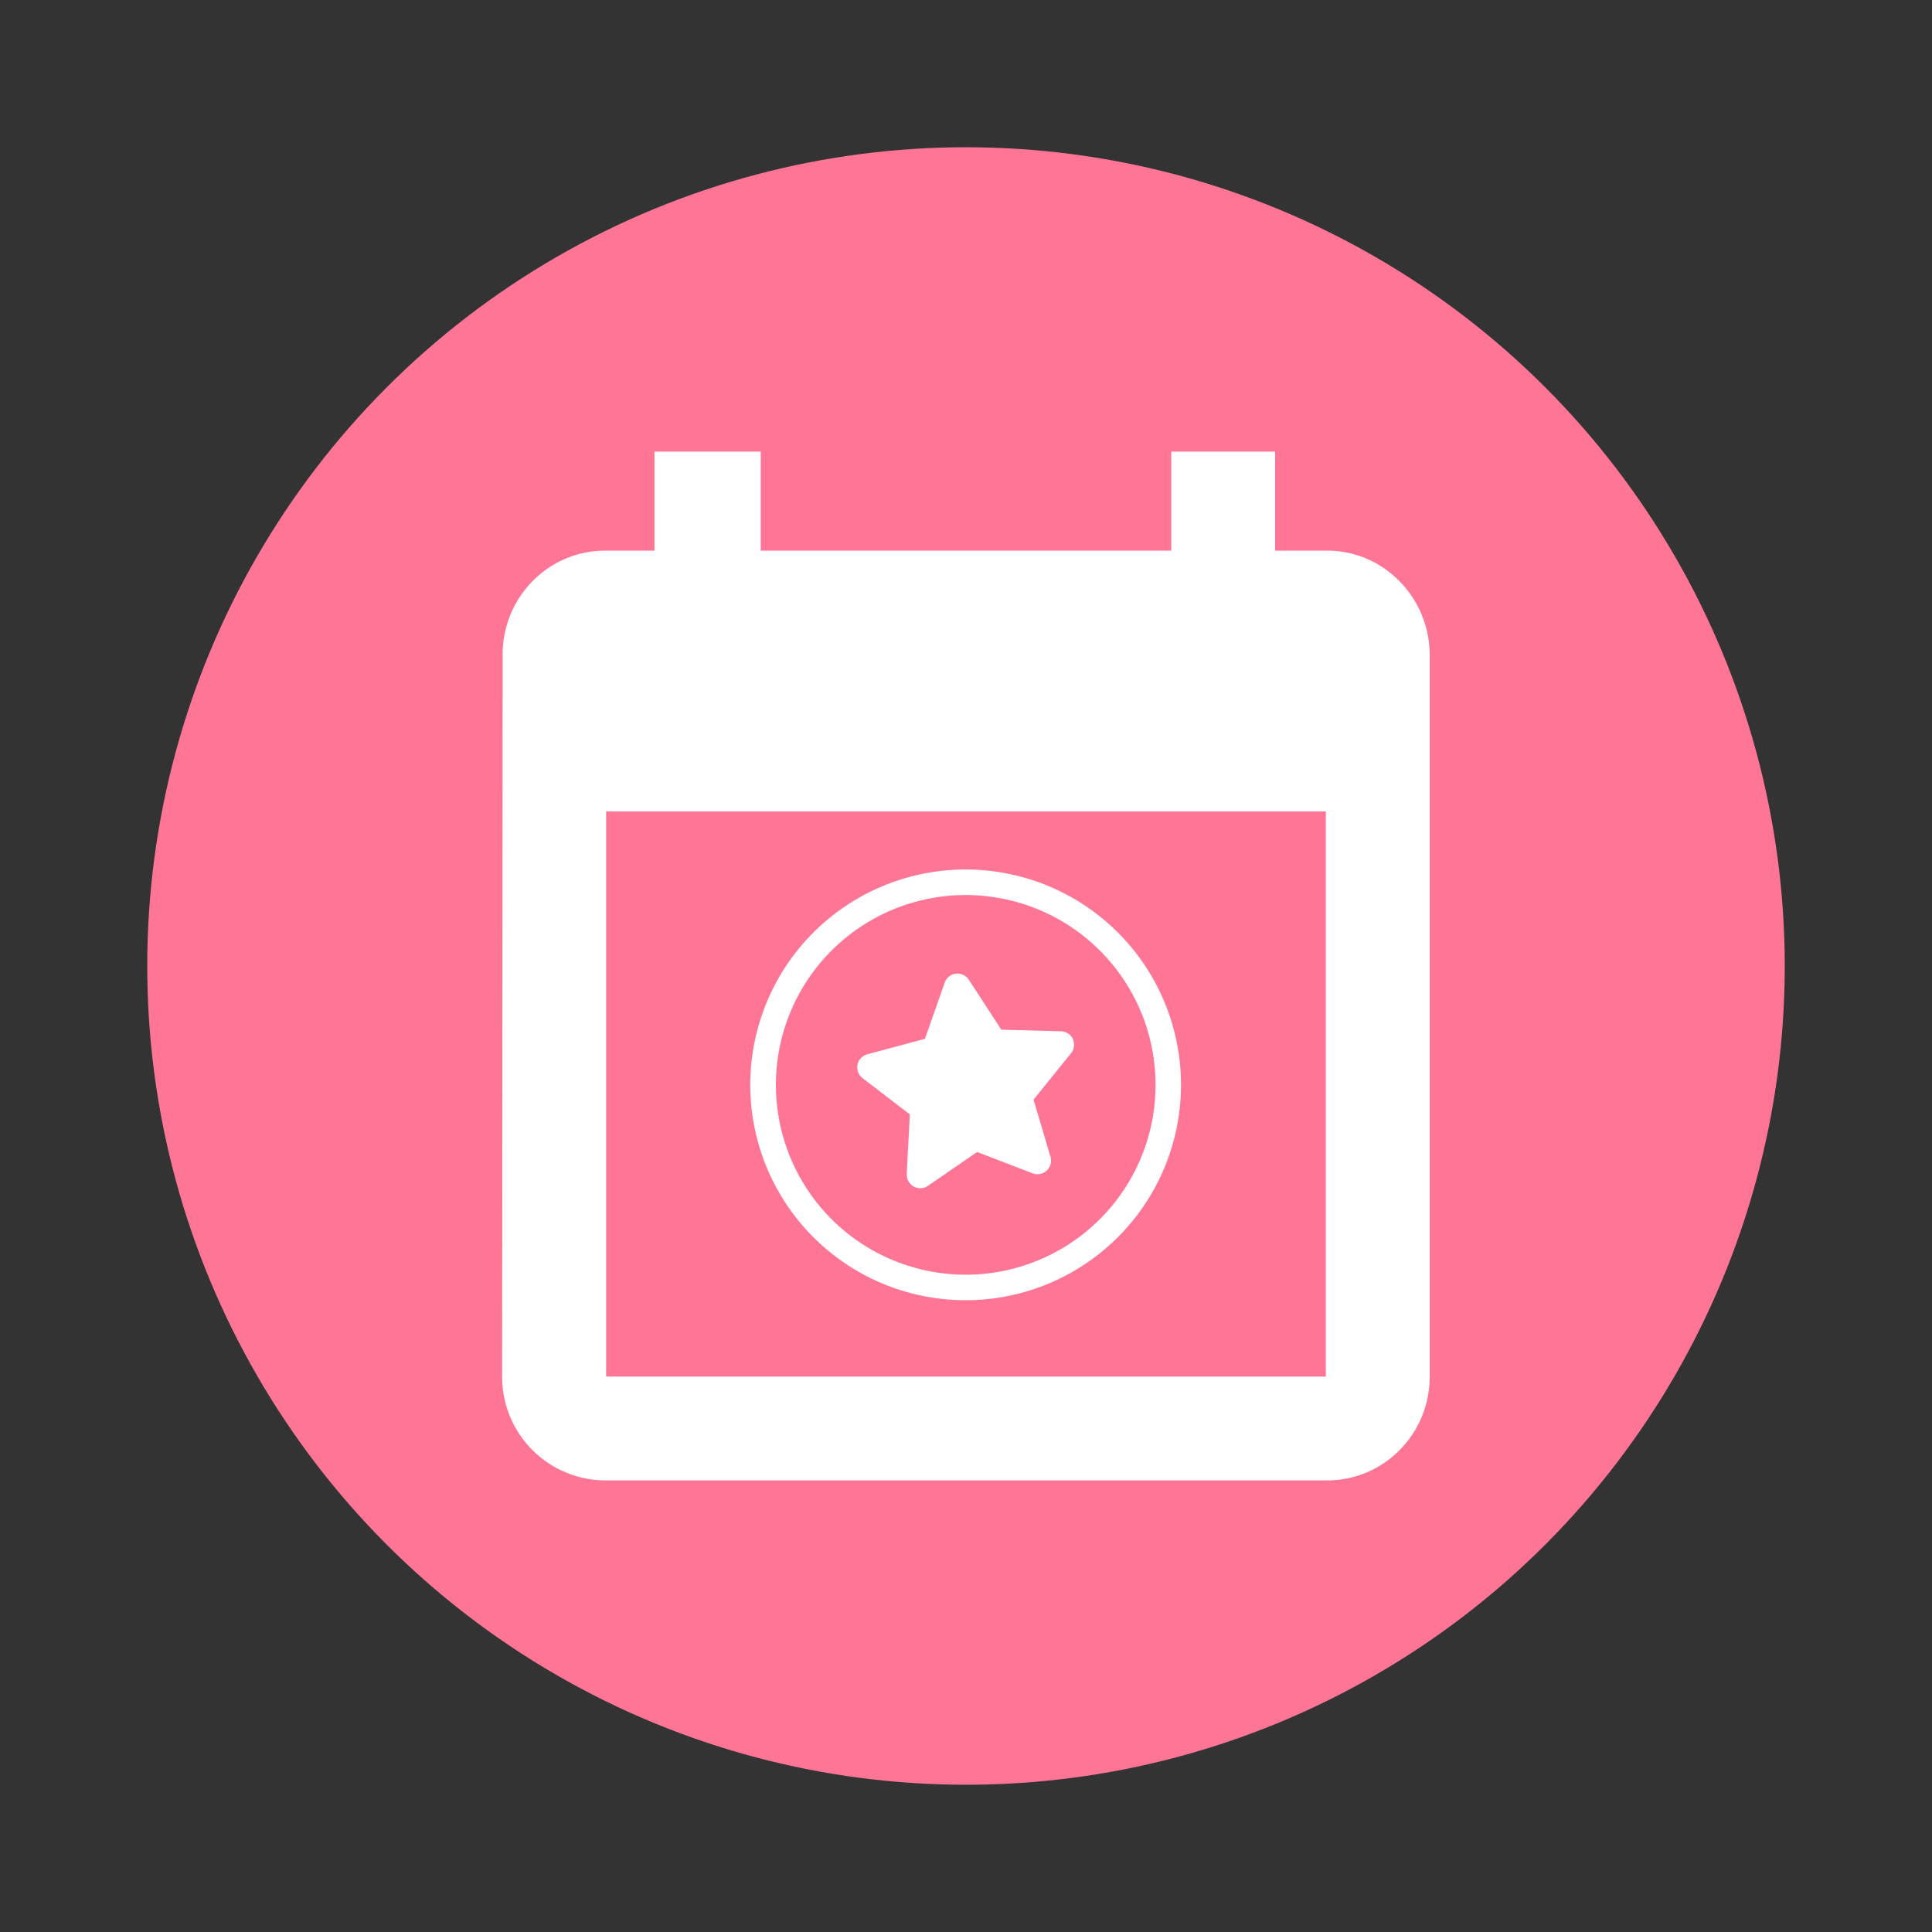 <svg id="bfd71ec6-7b61-4333-829a-9611d5990b93" data-name="Layer 2" xmlns="http://www.w3.org/2000/svg" viewBox="0 0 800 800"><rect x="0" y="0" width="800" height="800" fill="#333333" stroke="none"/><defs><style>.ebe06586-091d-4b3d-b2df-8457c132470c{fill:#ff7596;}.a1defba0-8ebd-4a33-9066-d133beb1dd7c{fill:#fff;}</style></defs><title>PuntajeSemanal</title><circle class="ebe06586-091d-4b3d-b2df-8457c132470c" cx="400" cy="400" r="339.03"/><path class="a1defba0-8ebd-4a33-9066-d133beb1dd7c" d="M392.74,360.32a89.18,89.18,0,1,0,96,81.75A89.18,89.18,0,0,0,392.74,360.32Zm13.44,167.25a78.6,78.6,0,1,1,72.05-84.65A78.6,78.6,0,0,1,406.19,527.57Z"/><path class="a1defba0-8ebd-4a33-9066-d133beb1dd7c" d="M444.31,430.3a5.62,5.62,0,0,0-5-3.27l-24.68-.65-13.45-20.69a5.62,5.62,0,0,0-10,1.19L383,430.15l-23.84,6.4a5.62,5.62,0,0,0-2,9.89l19.58,15-1.28,24.65a5.62,5.62,0,0,0,8.8,4.93l20.34-14,23,8.83a5.62,5.62,0,0,0,2.67.33h0a5.63,5.63,0,0,0,4.62-7.48l-6.92-23.37,15.52-19.19a5.62,5.62,0,0,0,.73-5.89h0Z"/><path class="a1defba0-8ebd-4a33-9066-d133beb1dd7c" d="M549.61,228H528V187H485v41H315V187H271v41H250.63c-23.7,0-42.5,19.46-42.5,42.95l-0.21,299.16A42.86,42.86,0,0,0,250.63,613h299C573.1,613,592,593.65,592,570.16v-299C592,247.69,573.1,228,549.61,228ZM549,570H251V336H549V570Z"/></svg>